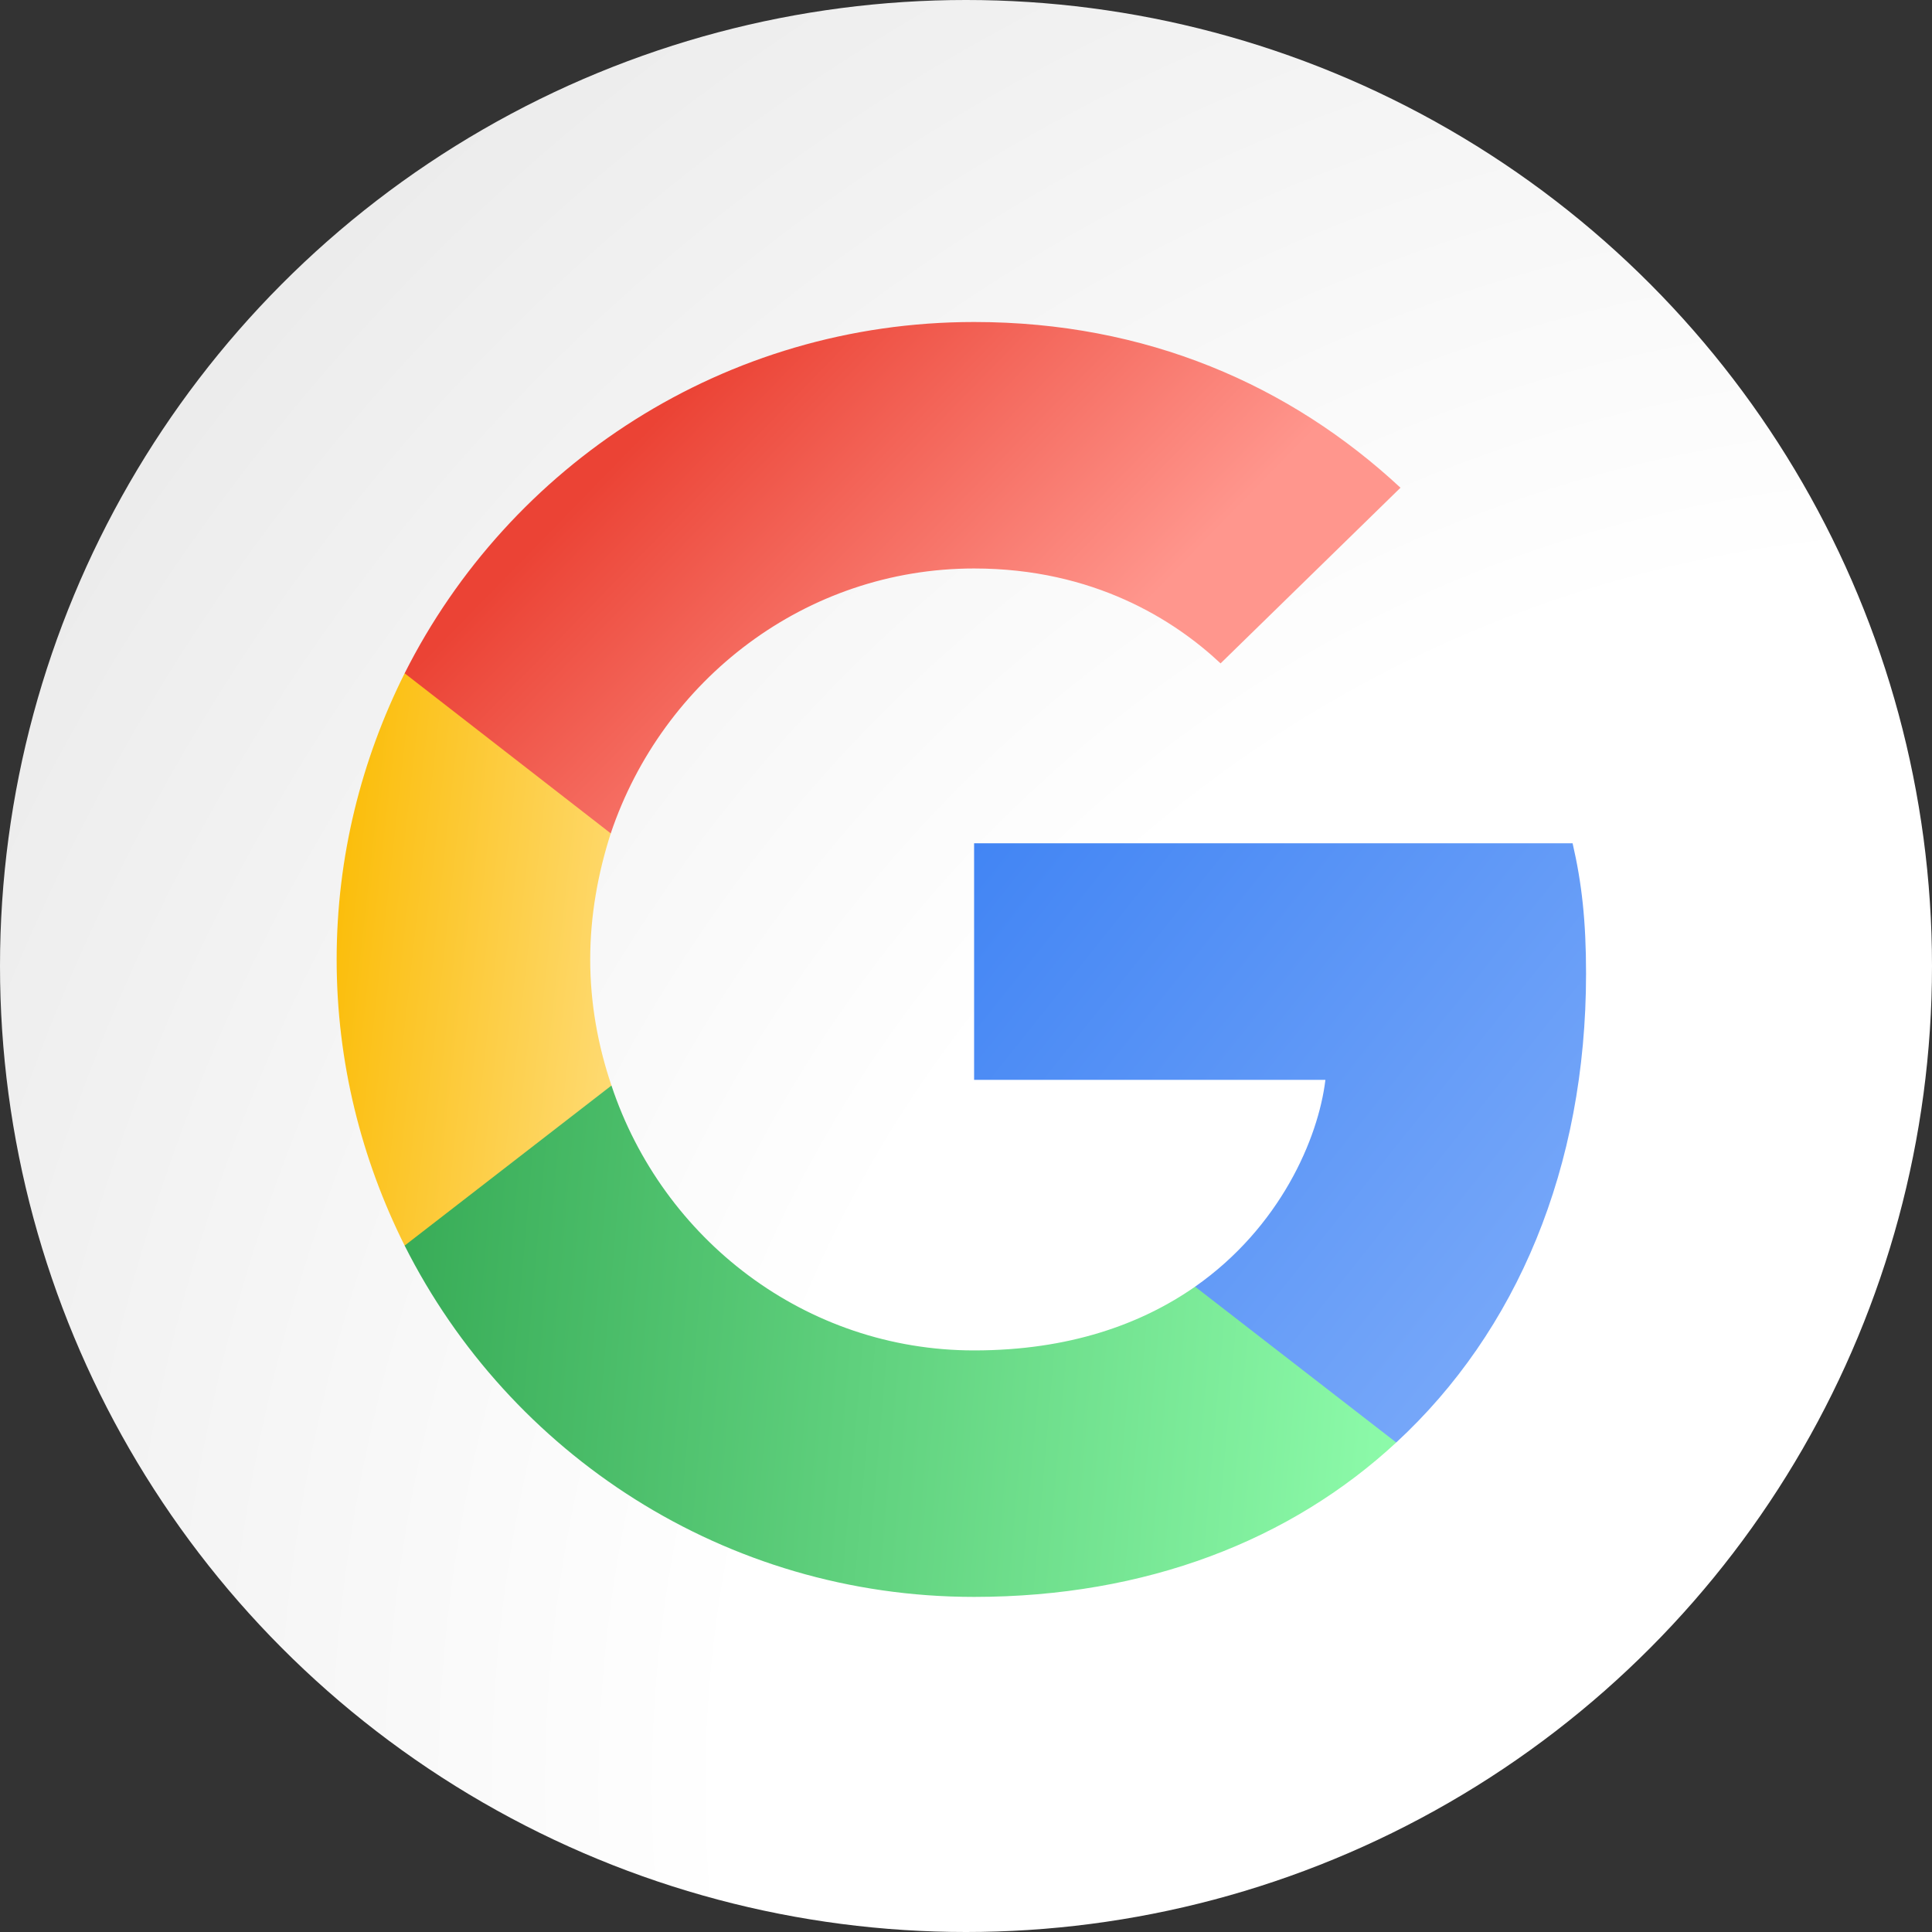 <svg class="h-[222px] w-[222px]" viewBox="0 0 222 222" fill="none" xmlns="http://www.w3.org/2000/svg"><rect x="0" y="0" width="222" height="222" fill="#333333" stroke="none"/><circle cx="111" cy="111" r="111" fill="url(#paint0_radial_8357_120)"/><path d="M182.248 111.875C182.248 105.853 181.76 101.458 180.702 96.9H111.931V124.083H152.298C151.484 130.838 147.089 141.011 137.323 147.848L137.186 148.758L158.93 165.603L160.437 165.753C174.272 152.975 182.248 134.175 182.248 111.875Z" fill="url(#paint1_linear_8357_120)"/><path d="M111.931 183.495C131.707 183.495 148.31 176.984 160.437 165.753L137.323 147.848C131.138 152.161 122.836 155.172 111.931 155.172C92.561 155.172 76.121 142.395 70.261 124.734L69.402 124.807L46.792 142.305L46.496 143.127C58.541 167.055 83.283 183.495 111.931 183.495Z" fill="url(#paint2_linear_8357_120)"/><path d="M70.261 124.734C68.714 120.177 67.819 115.293 67.819 110.248C67.819 105.201 68.714 100.318 70.179 95.761L70.138 94.79L47.245 77.011L46.496 77.367C41.532 87.296 38.683 98.447 38.683 110.248C38.683 122.048 41.532 133.198 46.496 143.127L70.261 124.734Z" fill="url(#paint3_linear_8357_120)"/><path d="M111.931 65.322C125.685 65.322 134.963 71.263 140.253 76.228L160.925 56.044C148.229 44.243 131.707 37 111.931 37C83.283 37 58.541 53.44 46.496 77.367L70.179 95.761C76.121 78.1 92.561 65.322 111.931 65.322Z" fill="url(#paint4_linear_8357_120)"/><defs><radialGradient id="paint0_radial_8357_120" cx="0" cy="0" r="1" gradientUnits="userSpaceOnUse" gradientTransform="translate(226.5 207.5) rotate(-140.591) scale(286.681)"><stop stop-color="white"/><stop offset="0.5" stop-color="white"/><stop offset="1" stop-color="#E8E8E8"/></radialGradient><linearGradient id="paint1_linear_8357_120" x1="176.5" y1="148.5" x2="112" y2="97" gradientUnits="userSpaceOnUse"><stop stop-color="#76A7F9"/><stop offset="1" stop-color="#4285F4"/></linearGradient><linearGradient id="paint2_linear_8357_120" x1="38.5" y1="164.5" x2="160" y2="175" gradientUnits="userSpaceOnUse"><stop stop-color="#34A853"/><stop offset="1" stop-color="#8DFBAA"/></linearGradient><linearGradient id="paint3_linear_8357_120" x1="81" y1="115" x2="36" y2="110" gradientUnits="userSpaceOnUse"><stop stop-color="#FFE28F"/><stop offset="1" stop-color="#FBBC05"/></linearGradient><linearGradient id="paint4_linear_8357_120" x1="117.5" y1="84" x2="78" y2="45.5" gradientUnits="userSpaceOnUse"><stop stop-color="#FF968D"/><stop offset="1" stop-color="#EB4335"/></linearGradient></defs></svg>